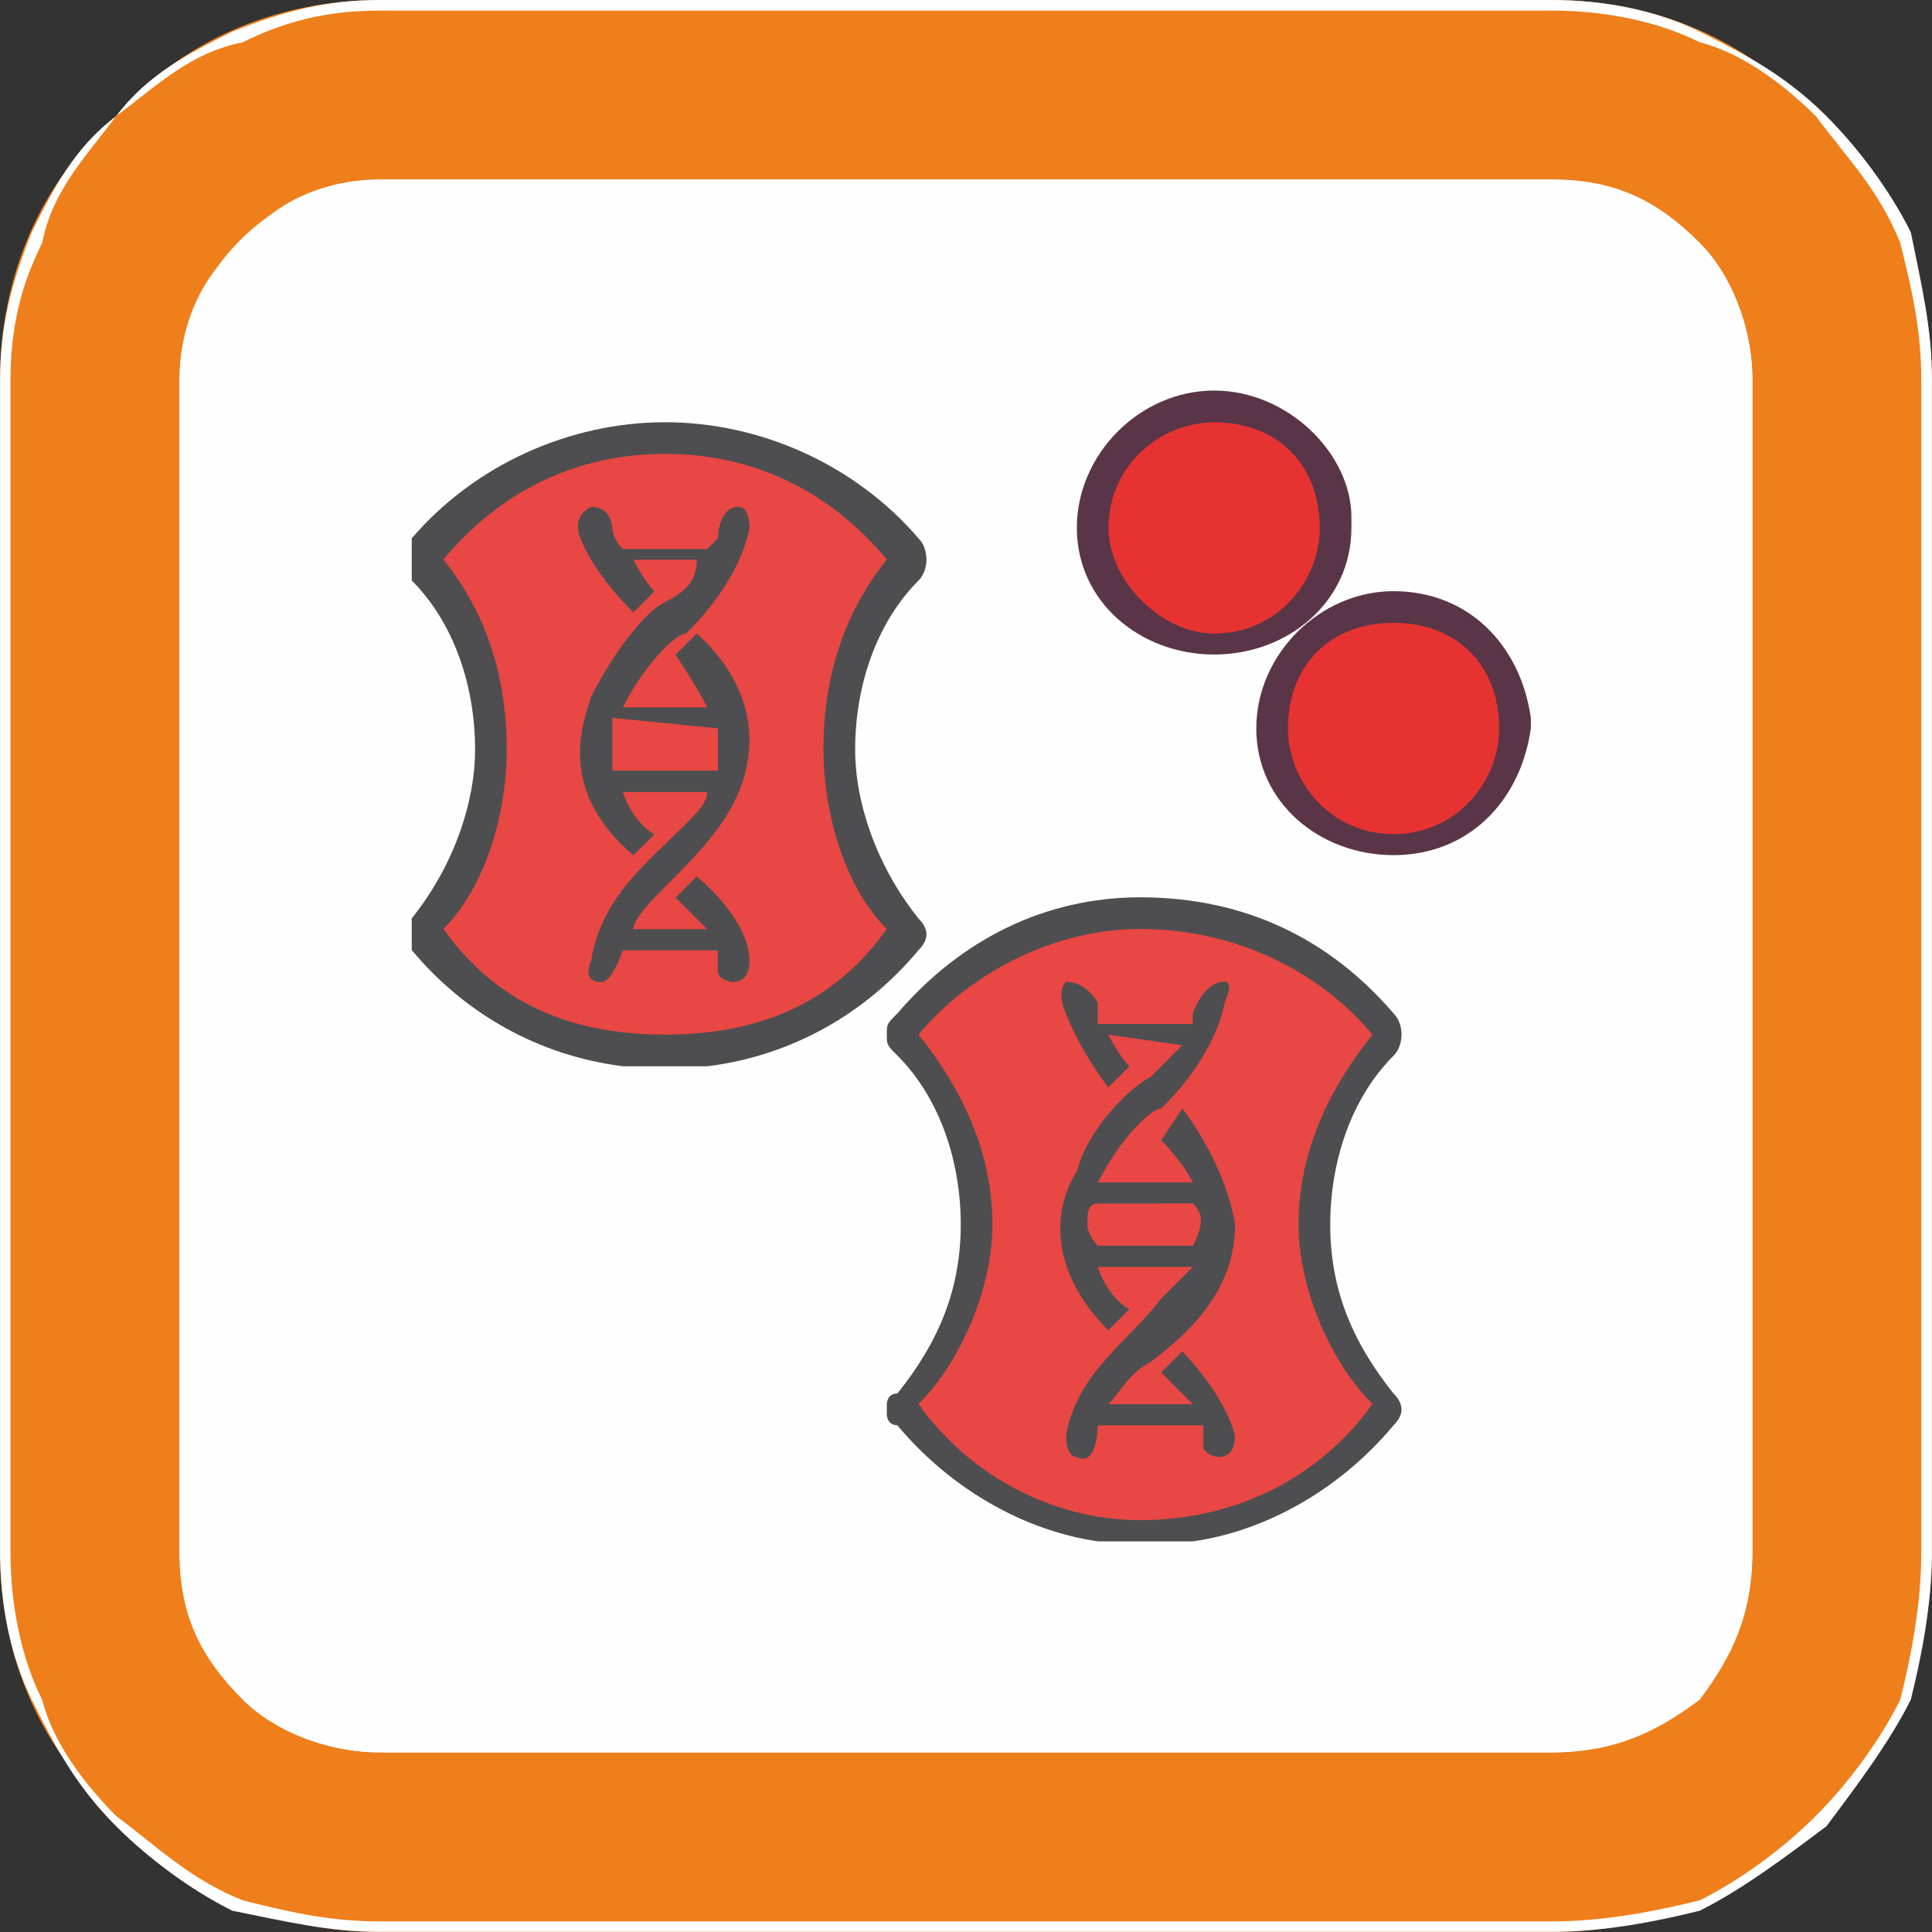 <svg version="1.1" xmlns="http://www.w3.org/2000/svg" xmlns:xlink="http://www.w3.org/1999/xlink" width="19.154" height="19.154" viewBox="0,0,19.154,19.154"><rect x="0" y="0" width="19.154" height="19.154" fill="#333333" stroke="none"/><g transform="translate(-310.423,-170.423)"><g data-paper-data="{&quot;isPaintingLayer&quot;:true}" stroke="none" stroke-width="1" stroke-linecap="butt" stroke-linejoin="miter" stroke-miterlimit="10" stroke-dasharray="" stroke-dashoffset="0" style="mix-blend-mode: normal"><g><path d="M314.191,187.798c-1.098,0 -1.989,-0.89 -1.989,-1.989v-11.618c0,-1.098 0.89,-1.989 1.989,-1.989h11.618c1.098,0 1.989,0.89 1.989,1.989v11.618c0,1.098 -0.89,1.989 -1.989,1.989z" fill="#fefefe" fill-rule="evenodd"/><path d="M314.191,170.423h11.618c1.047,0 1.989,0.419 2.617,1.151v0c0.733,0.628 1.151,1.57 1.151,2.617v11.618c0,1.047 -0.419,1.989 -1.151,2.617v0c-0.628,0.733 -1.57,1.151 -2.617,1.151h-11.618c-1.047,0 -1.989,-0.419 -2.617,-1.151v0c-0.733,-0.628 -1.151,-1.57 -1.151,-2.617v-11.618c0,-1.047 0.419,-1.989 1.151,-2.617v0c0.628,-0.733 1.57,-1.151 2.617,-1.151zM314.191,172.202h11.618c1.151,0 1.989,0.942 1.989,1.989v11.618c0,1.151 -0.837,1.989 -1.989,1.989h-11.618c-1.047,0 -1.989,-0.837 -1.989,-1.989v-11.618c0,-1.047 0.942,-1.989 1.989,-1.989z" fill="#ef7f1a" fill-rule="evenodd"/><path d="M314.191,170.423h11.618c0.523,0 1.047,0.105 1.465,0.314c0.419,0.209 0.837,0.419 1.256,0.837v0c0.314,0.314 0.628,0.733 0.837,1.151c0.105,0.523 0.209,0.942 0.209,1.465v11.618c0,0.523 -0.105,1.047 -0.209,1.465c-0.209,0.419 -0.523,0.837 -0.837,1.256v0c-0.419,0.314 -0.837,0.628 -1.256,0.837c-0.419,0.105 -0.942,0.209 -1.465,0.209h-11.618c-0.523,0 -0.942,-0.105 -1.465,-0.209c-0.419,-0.209 -0.837,-0.523 -1.151,-0.837v0c-0.419,-0.419 -0.628,-0.837 -0.837,-1.256c-0.209,-0.419 -0.314,-0.942 -0.314,-1.465v-11.618c0,-0.523 0.105,-0.942 0.314,-1.465c0.209,-0.419 0.419,-0.837 0.837,-1.151v0c0.314,-0.419 0.733,-0.628 1.151,-0.837c0.523,-0.209 0.942,-0.314 1.465,-0.314zM325.809,170.528h-11.618c-0.523,0 -0.942,0.105 -1.361,0.314c-0.523,0.105 -0.837,0.419 -1.256,0.733v0c-0.314,0.419 -0.628,0.733 -0.733,1.256c-0.209,0.419 -0.314,0.837 -0.314,1.361v11.618c0,0.523 0.105,1.047 0.314,1.465c0.105,0.419 0.419,0.837 0.733,1.151v0c0.419,0.314 0.733,0.628 1.256,0.837c0.419,0.105 0.837,0.209 1.361,0.209h11.618c0.523,0 1.047,-0.105 1.465,-0.209c0.419,-0.209 0.837,-0.523 1.151,-0.837v0c0.314,-0.314 0.628,-0.733 0.837,-1.151c0.105,-0.419 0.209,-0.942 0.209,-1.465v-11.618c0,-0.523 -0.105,-0.942 -0.209,-1.361c-0.209,-0.523 -0.523,-0.837 -0.837,-1.256v0c-0.314,-0.314 -0.733,-0.628 -1.151,-0.733c-0.419,-0.209 -0.942,-0.314 -1.465,-0.314zM314.191,172.202h11.618c0.628,0 1.047,0.209 1.465,0.628c0.314,0.314 0.523,0.837 0.523,1.361v11.618c0,0.628 -0.209,1.047 -0.523,1.465c-0.419,0.314 -0.837,0.523 -1.465,0.523h-11.618c-0.523,0 -1.047,-0.209 -1.361,-0.523c-0.419,-0.419 -0.628,-0.837 -0.628,-1.465v-11.618c0,-0.523 0.209,-1.047 0.628,-1.361c0.314,-0.419 0.837,-0.628 1.361,-0.628zM325.809,172.307h-11.618c-0.523,0 -1.047,0.209 -1.361,0.523c-0.314,0.314 -0.523,0.837 -0.523,1.361v11.618c0,0.523 0.209,1.047 0.523,1.361c0.314,0.314 0.837,0.523 1.361,0.523h11.618c0.523,0 1.047,-0.209 1.361,-0.523c0.314,-0.314 0.523,-0.837 0.523,-1.361v-11.618c0,-0.523 -0.209,-1.047 -0.523,-1.361c-0.314,-0.314 -0.837,-0.523 -1.361,-0.523z" fill="#fefefe" fill-rule="nonzero"/><path d="M322.46,176.808c-0.628,0 -1.151,-0.523 -1.151,-1.151c0,-0.628 0.523,-1.256 1.151,-1.256c0.628,0 1.151,0.628 1.151,1.256c0,0.628 -0.523,1.151 -1.151,1.151z" fill="#e63331" fill-rule="nonzero"/><path d="M322.46,176.912c-0.733,0 -1.361,-0.523 -1.361,-1.256c0,-0.733 0.628,-1.361 1.361,-1.361c0.733,0 1.361,0.628 1.361,1.256v0.105c0,0.733 -0.628,1.256 -1.361,1.256zM322.46,174.61c-0.523,0 -1.047,0.419 -1.047,1.047c0,0.523 0.523,1.047 1.047,1.047c0.628,0 1.047,-0.523 1.047,-1.047c0,-0.628 -0.419,-1.047 -1.047,-1.047z" fill="#5a3547" fill-rule="nonzero"/><path d="M324.239,178.796c-0.628,0 -1.151,-0.523 -1.151,-1.151c0,-0.733 0.523,-1.256 1.151,-1.256c0.628,0 1.151,0.523 1.151,1.256c0,0.628 -0.523,1.151 -1.151,1.151z" fill="#e63331" fill-rule="nonzero"/><path d="M324.239,178.901c-0.733,0 -1.361,-0.523 -1.361,-1.256c0,-0.733 0.628,-1.361 1.361,-1.361c0.733,0 1.256,0.523 1.361,1.256v0.105c-0.105,0.733 -0.628,1.256 -1.361,1.256zM324.239,176.598c-0.628,0 -1.047,0.419 -1.047,1.047c0,0.523 0.419,1.047 1.047,1.047c0.628,0 1.047,-0.523 1.047,-1.047c0,-0.628 -0.419,-1.047 -1.047,-1.047z" fill="#5a3547" fill-rule="nonzero"/><path d="M317.017,180.89c-0.942,0 -1.779,-0.419 -2.407,-1.151c0,0 0,-0.105 0,-0.209c0.419,-0.419 0.733,-1.047 0.733,-1.675c0,-0.628 -0.314,-1.256 -0.733,-1.779c0,-0.105 0,-0.209 0,-0.209c0.628,-0.733 1.465,-1.151 2.407,-1.151c0.942,0 1.779,0.419 2.303,1.151c0.105,0 0.105,0.105 0,0.209c-0.314,0.523 -0.628,1.151 -0.628,1.779c0,0.628 0.314,1.256 0.628,1.675c0.105,0.105 0.105,0.209 0,0.209c-0.523,0.733 -1.361,1.151 -2.303,1.151z" fill="#e84743" fill-rule="nonzero"/><path d="M314.819,175.97c0.419,0.523 0.628,1.151 0.628,1.884c0,0.628 -0.209,1.361 -0.628,1.779c0.523,0.733 1.256,1.047 2.198,1.047c0.942,0 1.675,-0.314 2.198,-1.047c-0.419,-0.419 -0.628,-1.151 -0.628,-1.779c0,-0.733 0.209,-1.361 0.628,-1.884c-0.523,-0.628 -1.256,-1.047 -2.198,-1.047c-0.942,0 -1.675,0.419 -2.198,1.047zM314.505,179.843v-0.105v-0.105v-0.105c0.419,-0.523 0.628,-1.151 0.628,-1.675c0,-0.628 -0.209,-1.256 -0.628,-1.675c0,-0.105 0,-0.105 0,-0.209v0c0,-0.105 0,-0.209 0,-0.209c0.628,-0.733 1.57,-1.151 2.512,-1.151c0.942,0 1.884,0.419 2.512,1.151c0.105,0.105 0.105,0.314 0,0.419c-0.419,0.419 -0.628,1.047 -0.628,1.675c0,0.523 0.209,1.151 0.628,1.675c0.105,0.105 0.105,0.209 0,0.314c-0.523,0.628 -1.256,1.047 -2.093,1.151h-0.837c-0.837,-0.105 -1.57,-0.523 -2.093,-1.151z" fill="#4e4e50" fill-rule="nonzero"/><path d="M317.854,175.656c-0.105,0.523 -0.523,0.942 -0.628,1.047c-0.105,0 -0.419,0.314 -0.628,0.733h0.837c-0.105,-0.209 -0.314,-0.523 -0.314,-0.523l0.209,-0.209c0,0 0.523,0.419 0.523,1.047c0,0.628 -0.419,1.047 -0.837,1.465c-0.105,0.105 -0.314,0.314 -0.314,0.419h0.733c-0.105,-0.105 -0.209,-0.209 -0.314,-0.314l0.209,-0.209c0,0 0.523,0.419 0.523,0.837c0,0.314 -0.314,0.209 -0.314,0.105c0,-0.105 0,-0.105 0,-0.209h-0.942v0c0,0 -0.105,0.314 -0.209,0.314c-0.209,0 -0.105,-0.209 -0.105,-0.209c0.105,-0.628 0.523,-0.942 0.942,-1.361c0.105,-0.105 0.209,-0.209 0.209,-0.314h-0.837c0.105,0.314 0.314,0.419 0.314,0.419l-0.209,0.209c-0.733,-0.628 -0.523,-1.256 -0.419,-1.57c0.209,-0.419 0.523,-0.837 0.733,-0.942c0.209,-0.105 0.314,-0.209 0.314,-0.419h-0.628c0.105,0.209 0.209,0.314 0.209,0.314l-0.209,0.209c-0.419,-0.419 -0.523,-0.733 -0.523,-0.733c0,0 -0.105,-0.209 0.105,-0.314c0.209,0 0.209,0.209 0.209,0.209c0,0 0,0.105 0.105,0.209h0.837c0.105,-0.105 0.105,-0.105 0.105,-0.105c0,0 0,-0.314 0.209,-0.314c0.105,0 0.105,0.209 0.105,0.209zM316.494,177.54c0,0.105 0,0.209 0,0.209c0,0.105 0,0.209 0,0.314h1.047c0,-0.209 0,-0.314 0,-0.419z" fill="#4e4e50" fill-rule="nonzero"/><path d="M321.727,185.6c-0.837,0 -1.675,-0.419 -2.303,-1.151v-0.105c0.419,-0.523 0.628,-1.151 0.628,-1.779c0,-0.628 -0.209,-1.256 -0.628,-1.779c0,-0.105 0,-0.105 0,-0.209c0.628,-0.733 1.465,-1.151 2.303,-1.151c0.942,0 1.779,0.419 2.407,1.151c0,0.105 0,0.105 0,0.209c-0.419,0.523 -0.628,1.151 -0.628,1.779c0,0.628 0.209,1.256 0.628,1.779v0.105c-0.628,0.733 -1.465,1.151 -2.407,1.151z" fill="#e84743" fill-rule="nonzero"/><path d="M319.529,180.68c0.419,0.523 0.733,1.151 0.733,1.884c0,0.628 -0.314,1.361 -0.733,1.779c0.523,0.733 1.361,1.151 2.198,1.151c0.942,0 1.779,-0.419 2.303,-1.151c-0.419,-0.419 -0.733,-1.151 -0.733,-1.779c0,-0.733 0.314,-1.361 0.733,-1.884c-0.523,-0.628 -1.361,-1.047 -2.303,-1.047c-0.837,0 -1.675,0.419 -2.198,1.047zM319.32,184.553c-0.105,0 -0.105,-0.105 -0.105,-0.105v-0.105c0,0 0,-0.105 0.105,-0.105c0.419,-0.523 0.628,-1.047 0.628,-1.675c0,-0.628 -0.209,-1.256 -0.628,-1.675c-0.105,-0.105 -0.105,-0.105 -0.105,-0.209v0c0,-0.105 0,-0.105 0.105,-0.209c0.628,-0.733 1.465,-1.151 2.407,-1.151c1.047,0 1.884,0.419 2.512,1.151c0.105,0.105 0.105,0.314 0,0.419c-0.419,0.419 -0.628,1.047 -0.628,1.675c0,0.628 0.209,1.151 0.628,1.675c0.105,0.105 0.105,0.209 0,0.314c-0.523,0.628 -1.256,1.047 -1.989,1.151h-0.942c-0.733,-0.105 -1.465,-0.523 -1.989,-1.151z" fill="#4e4e50" fill-rule="nonzero"/><path d="M322.564,180.366c-0.105,0.523 -0.523,0.942 -0.628,1.047c-0.105,0 -0.419,0.314 -0.628,0.733h0.942c-0.105,-0.209 -0.314,-0.419 -0.314,-0.419l0.209,-0.314c0,0 0.419,0.523 0.523,1.151c0,0.628 -0.419,1.047 -0.837,1.361c-0.209,0.105 -0.314,0.314 -0.419,0.419h0.837c-0.105,-0.105 -0.209,-0.209 -0.314,-0.314l0.209,-0.209c0,0 0.419,0.419 0.523,0.837c0,0.314 -0.314,0.209 -0.314,0.105c0,-0.105 0,-0.105 0,-0.209h-1.047v0c0,0 0,0.419 -0.209,0.314c-0.105,0 -0.105,-0.209 -0.105,-0.209c0.105,-0.628 0.628,-0.942 0.942,-1.361c0.105,-0.105 0.209,-0.209 0.314,-0.314h-0.942c0.105,0.314 0.314,0.419 0.314,0.419l-0.209,0.209c-0.628,-0.628 -0.523,-1.256 -0.314,-1.57c0.105,-0.419 0.523,-0.837 0.733,-0.942c0.105,-0.105 0.209,-0.209 0.314,-0.314l-0.733,-0.105c0.105,0.209 0.209,0.314 0.209,0.314l-0.209,0.209c-0.314,-0.419 -0.419,-0.733 -0.419,-0.733c0,0 -0.105,-0.209 0,-0.314c0.209,0 0.314,0.209 0.314,0.209c0,0 0,0.105 0,0.209h0.942c0,-0.105 0,-0.105 0,-0.105c0,0 0.105,-0.314 0.314,-0.314c0.105,0 0,0.209 0,0.209zM321.308,182.355c-0.105,0 -0.105,0.105 -0.105,0.209c0,0 0,0.105 0.105,0.209h0.942c0.105,-0.209 0.105,-0.314 0,-0.419z" fill="#4e4e50" fill-rule="nonzero"/></g></g></g></svg>